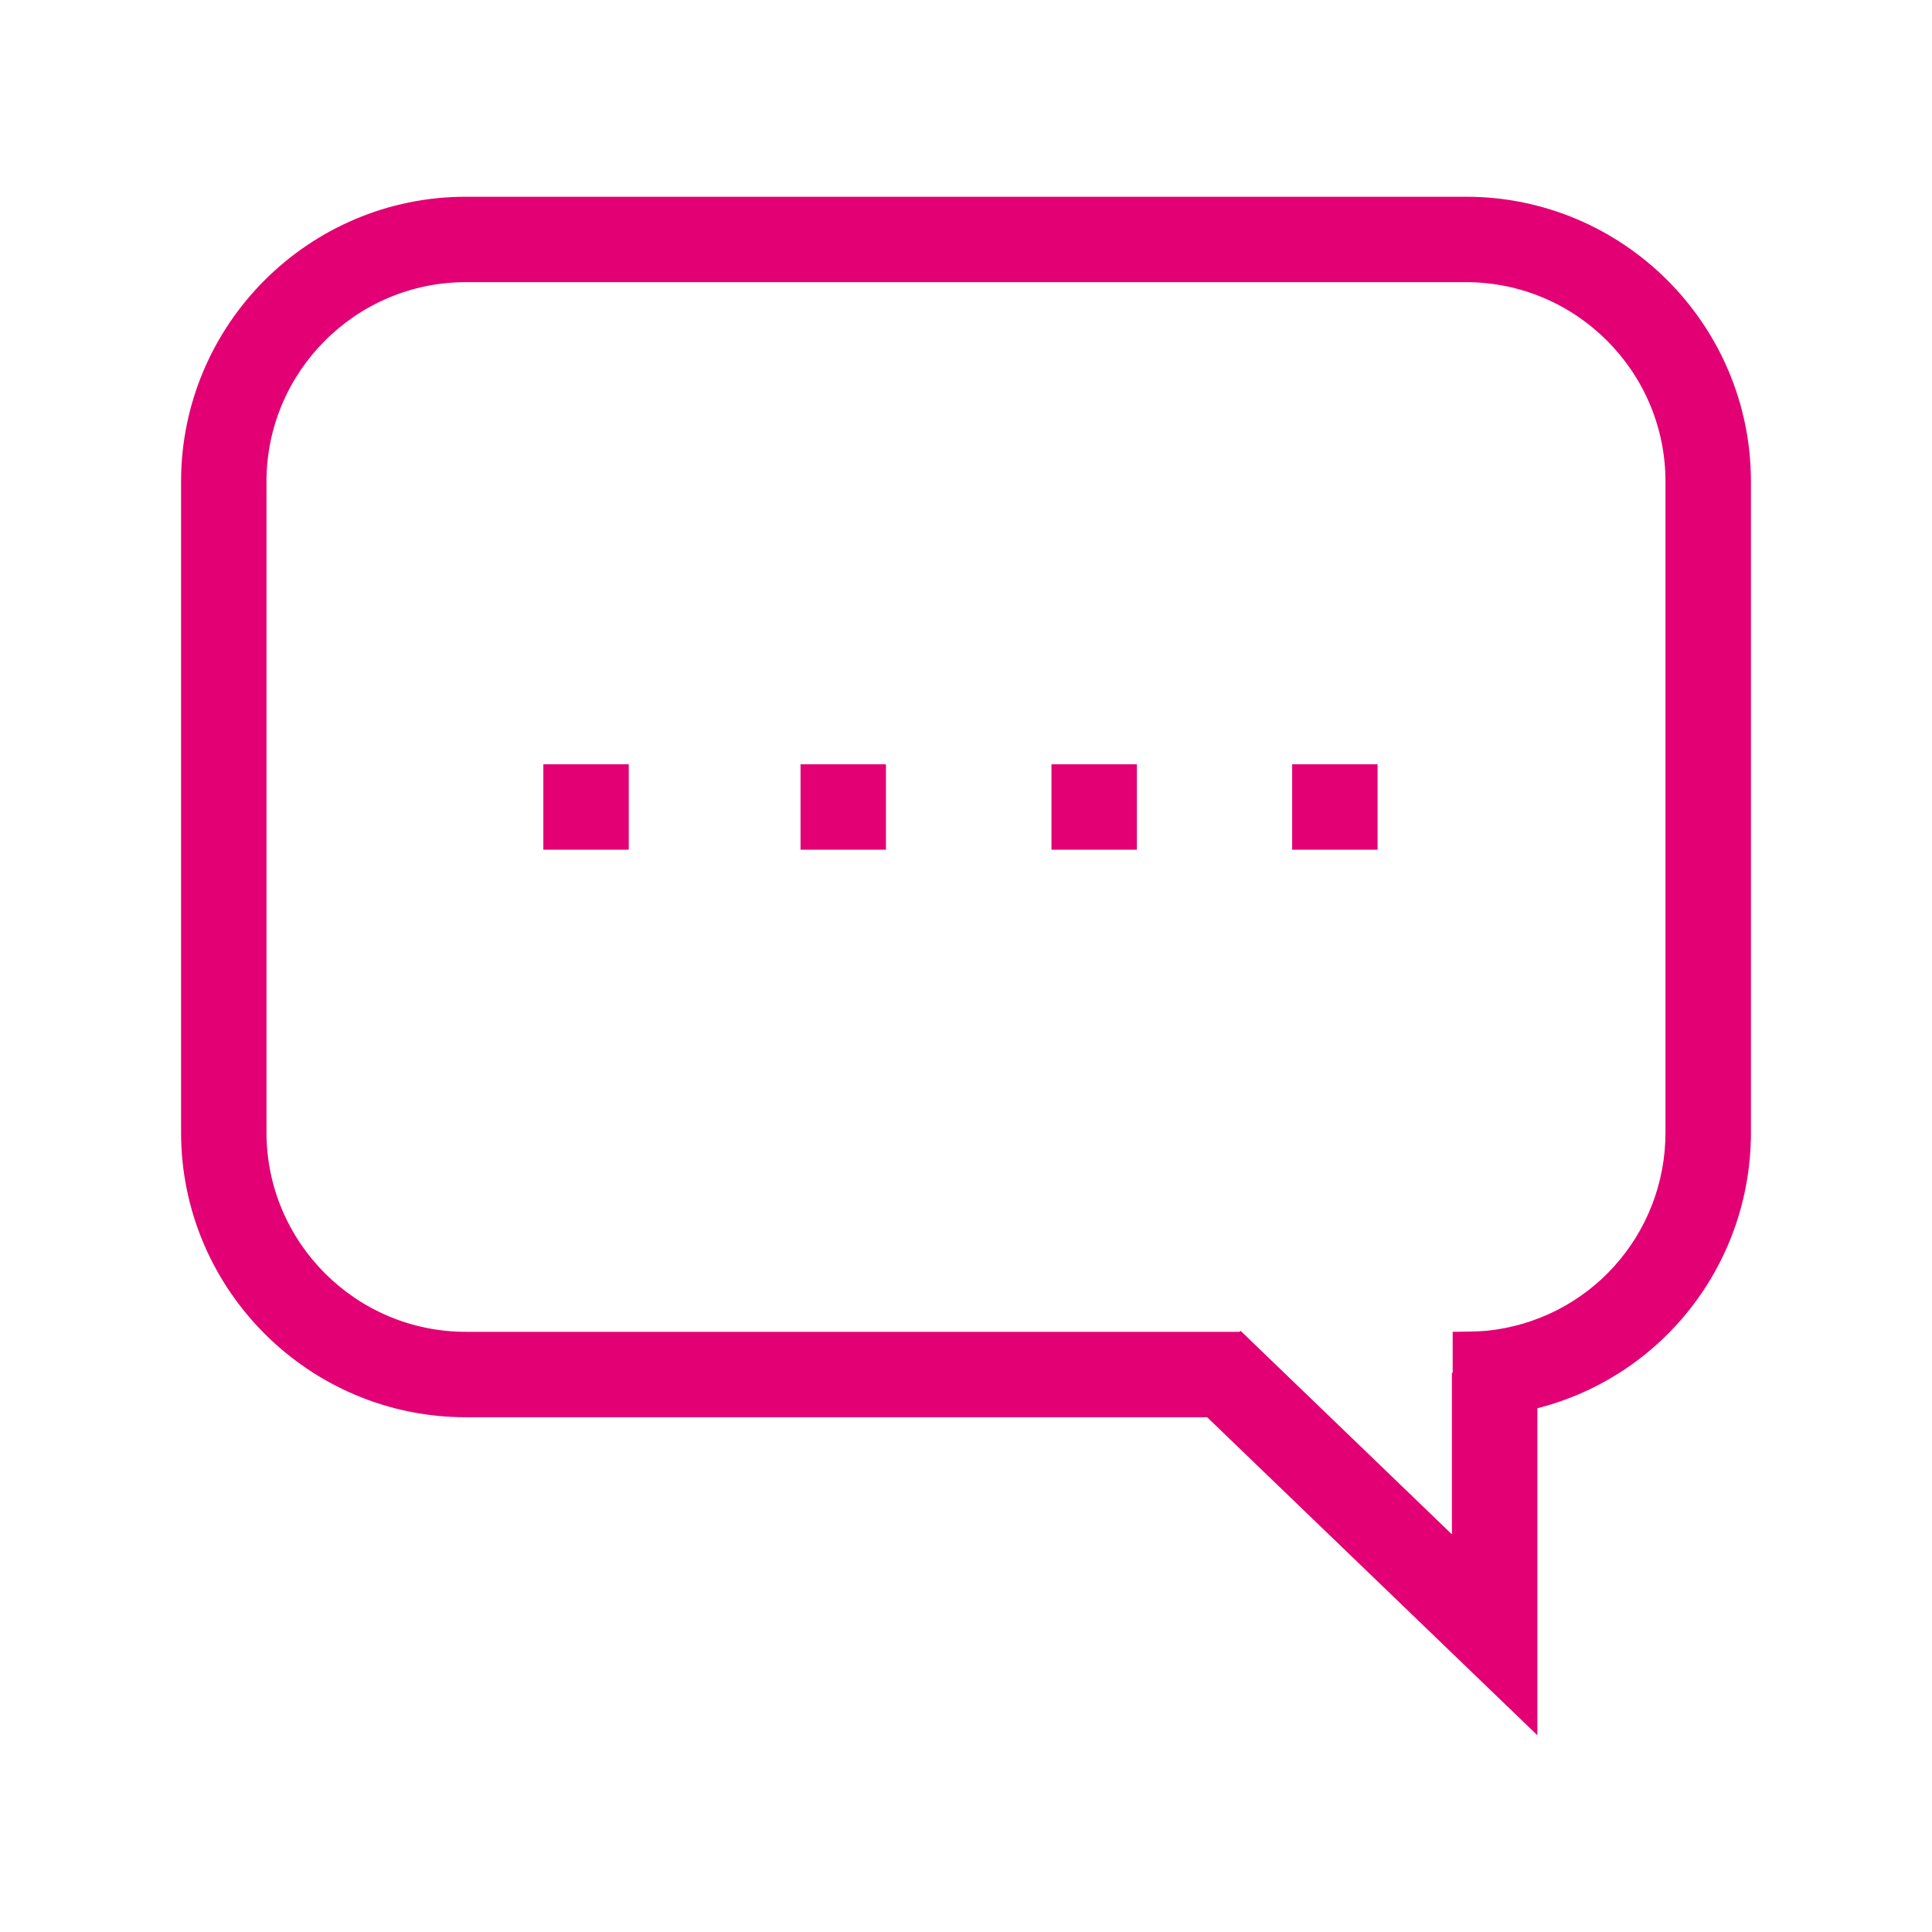 <?xml version="1.0" encoding="utf-8"?>
<!-- Generator: Adobe Illustrator 17.0.0, SVG Export Plug-In . SVG Version: 6.00 Build 0)  -->
<!DOCTYPE svg PUBLIC "-//W3C//DTD SVG 1.1//EN" "http://www.w3.org/Graphics/SVG/1.1/DTD/svg11.dtd">
<svg version="1.1" id="Vrstva_1" xmlns="http://www.w3.org/2000/svg" xmlns:xlink="http://www.w3.org/1999/xlink" x="0px" y="0px"
	 width="45.35px" height="45.35px" viewBox="0 0 45.35 45.35" enable-background="new 0 0 45.35 45.35" xml:space="preserve" fill="#e20074">
<g>
	<rect x="12.754" y="17.94" fill="#e20074" width="2.005" height="2.005"/>
	<rect x="18.791" y="17.94" fill="#e20074" width="2.005" height="2.005"/>
	<rect x="24.681" y="17.94" fill="#e20074" width="2.005" height="2.005"/>
	<rect x="30.331" y="17.94" fill="#e20074" width="2.005" height="2.005"/>
	<path fill="#e20074" d="M34.099,33.267v-2.005c0.173,0,0.624-0.007,0.793-0.024c2.396-0.243,4.202-2.246,4.202-4.657V11.305
		c0-2.582-2.1-4.682-4.683-4.682H10.937c-2.581,0-4.682,2.1-4.682,4.682V26.58c0,2.581,2.1,4.682,4.682,4.682H29.13v2.005H10.937
		c-3.688,0-6.687-3-6.687-6.687V11.305c0-3.688,3-6.687,6.687-6.687h23.475c3.688,0,6.688,3,6.688,6.687V26.58
		c0,3.445-2.581,6.305-6.005,6.652C34.884,33.254,34.318,33.267,34.099,33.267z"/>
	<polygon fill="#e20074" points="36.087,40.732 27.73,32.684 29.121,31.239 34.081,36.016 34.081,32.221 36.087,32.221 	"/>
</g>
</svg>
